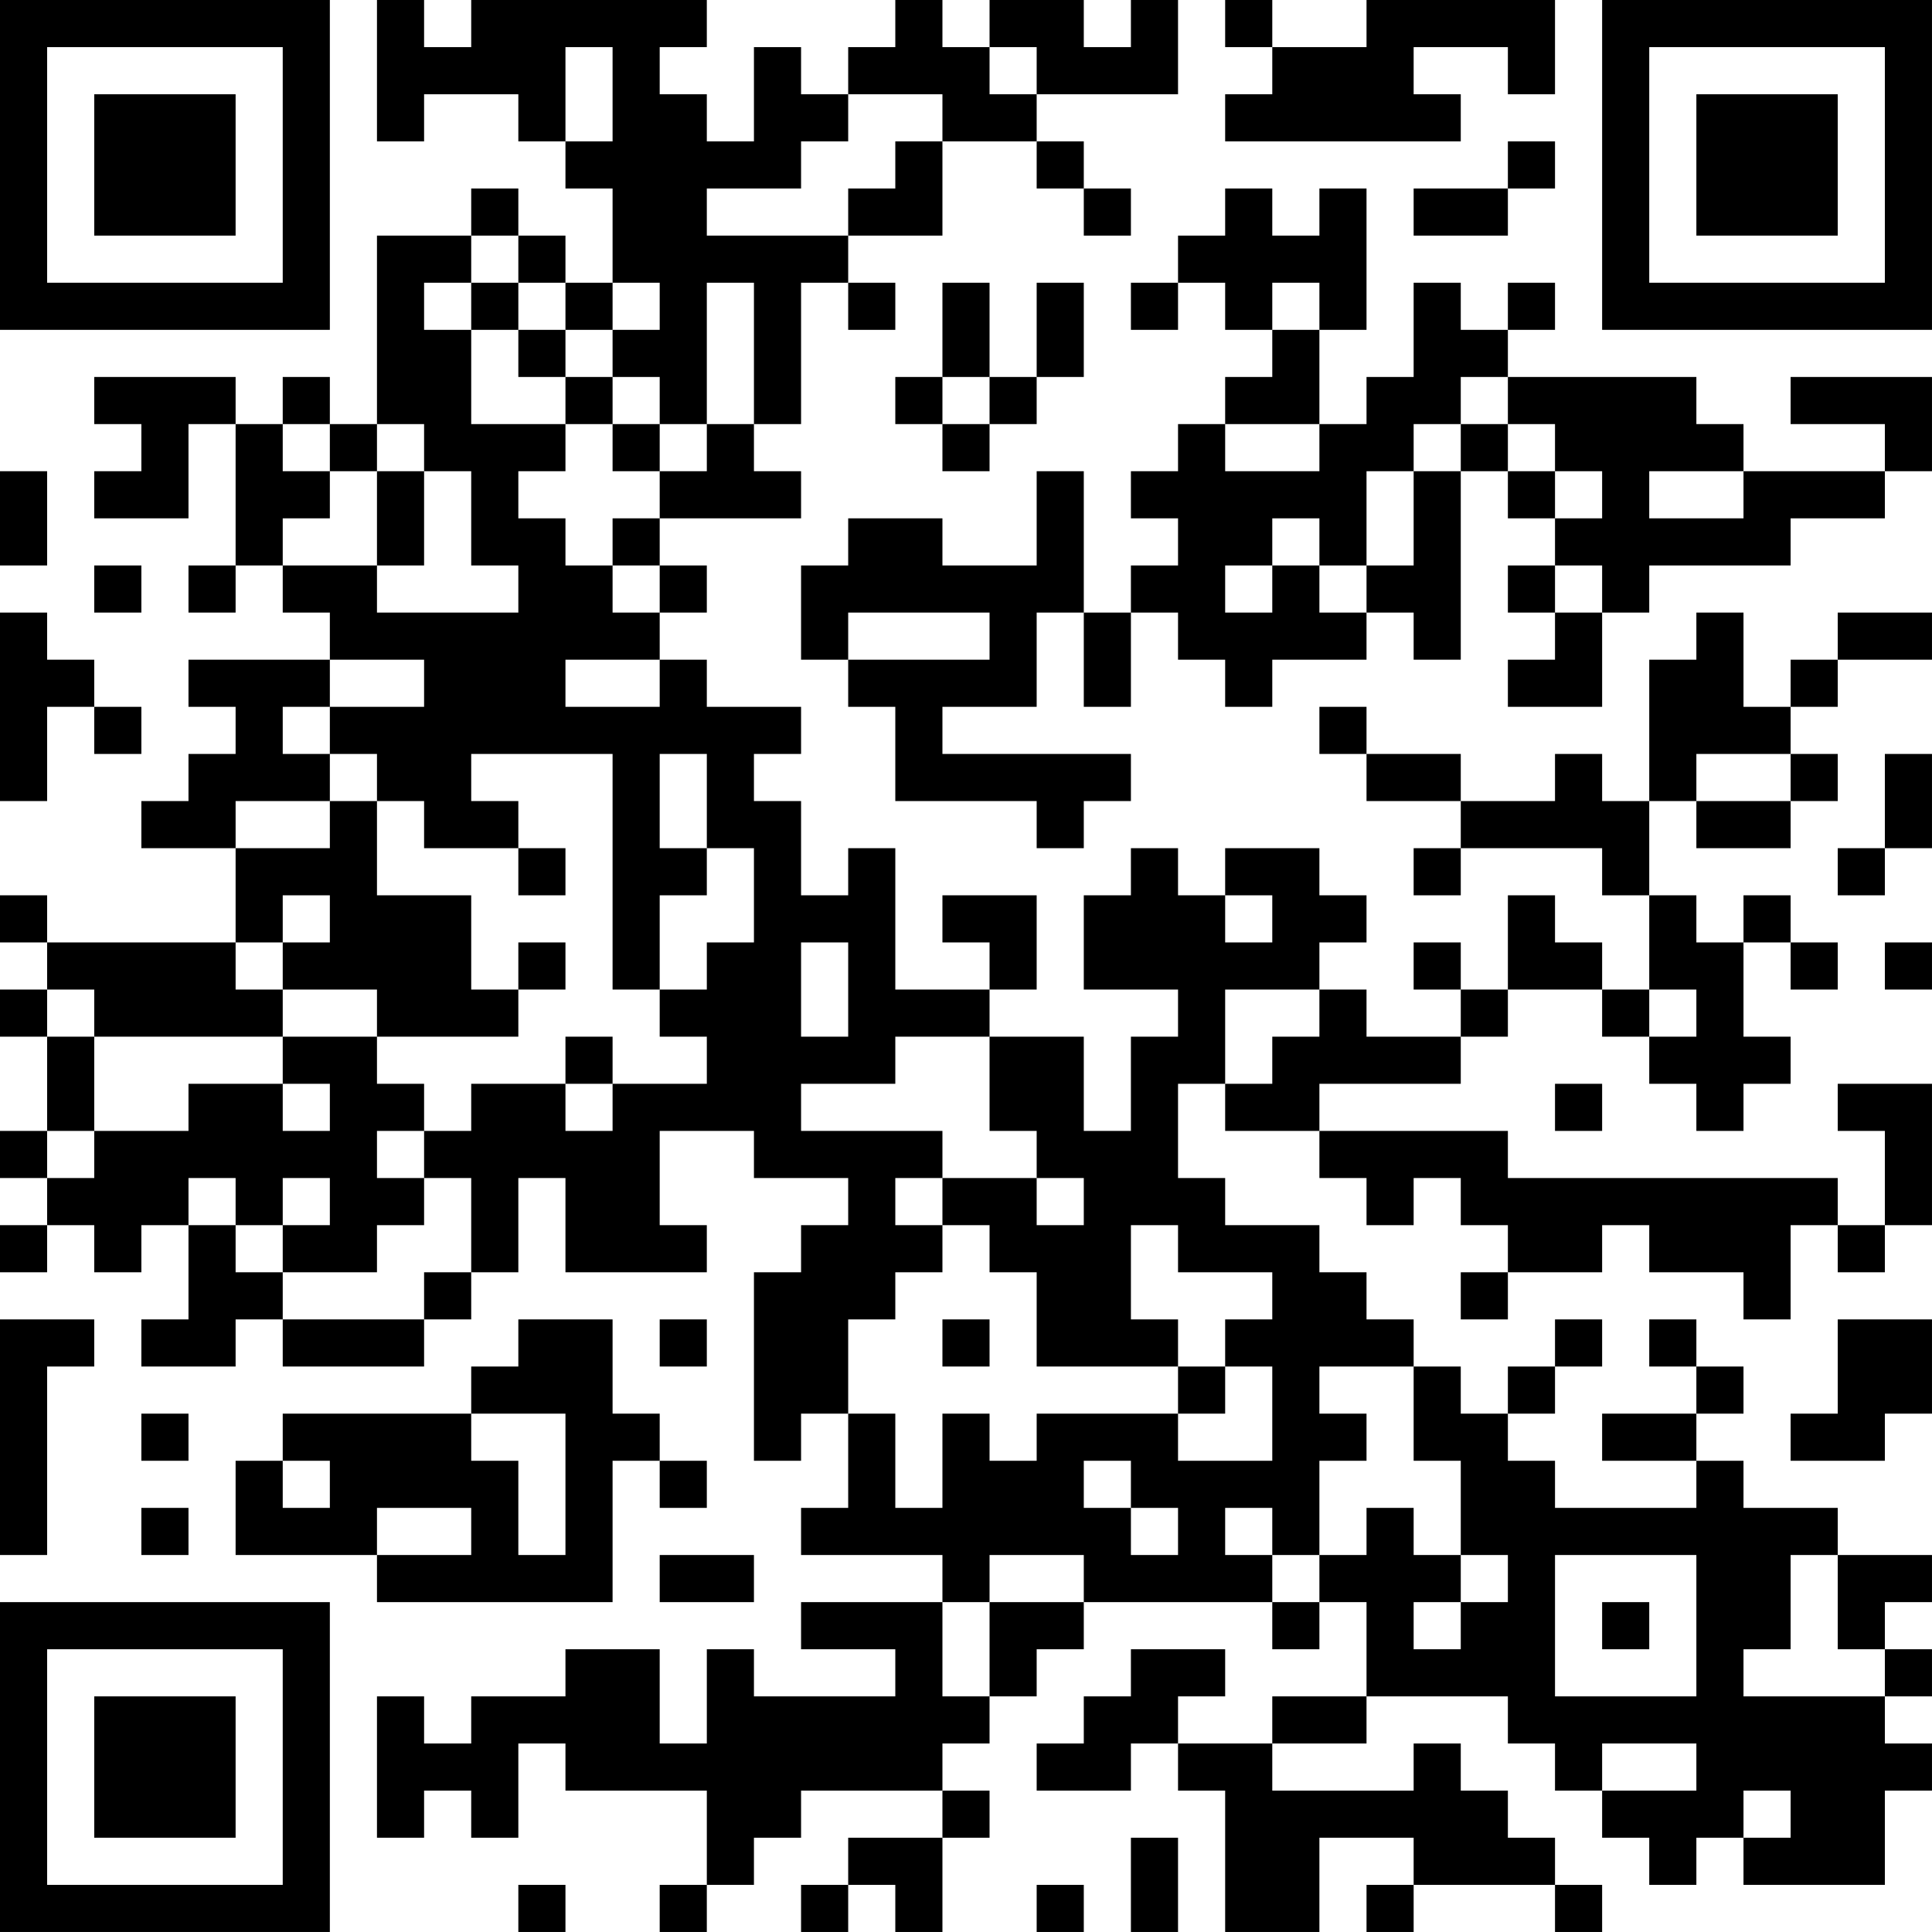 <?xml version="1.0" encoding="UTF-8"?>
<svg xmlns="http://www.w3.org/2000/svg" version="1.1" width="200" height="200" viewBox="0 0 200 200"><rect x="0" y="0" width="200" height="200" fill="#ffffff"/><g transform="scale(4.878)"><g transform="translate(0,0)"><path fill-rule="evenodd" d="M8 0L8 3L9 3L9 2L11 2L11 3L12 3L12 4L13 4L13 6L12 6L12 5L11 5L11 4L10 4L10 5L8 5L8 9L7 9L7 8L6 8L6 9L5 9L5 8L2 8L2 9L3 9L3 10L2 10L2 11L4 11L4 9L5 9L5 12L4 12L4 13L5 13L5 12L6 12L6 13L7 13L7 14L4 14L4 15L5 15L5 16L4 16L4 17L3 17L3 18L5 18L5 20L1 20L1 19L0 19L0 20L1 20L1 21L0 21L0 22L1 22L1 24L0 24L0 25L1 25L1 26L0 26L0 27L1 27L1 26L2 26L2 27L3 27L3 26L4 26L4 28L3 28L3 29L5 29L5 28L6 28L6 29L9 29L9 28L10 28L10 27L11 27L11 25L12 25L12 27L15 27L15 26L14 26L14 24L16 24L16 25L18 25L18 26L17 26L17 27L16 27L16 31L17 31L17 30L18 30L18 32L17 32L17 33L20 33L20 34L17 34L17 35L19 35L19 36L16 36L16 35L15 35L15 37L14 37L14 35L12 35L12 36L10 36L10 37L9 37L9 36L8 36L8 39L9 39L9 38L10 38L10 39L11 39L11 37L12 37L12 38L15 38L15 40L14 40L14 41L15 41L15 40L16 40L16 39L17 39L17 38L20 38L20 39L18 39L18 40L17 40L17 41L18 41L18 40L19 40L19 41L20 41L20 39L21 39L21 38L20 38L20 37L21 37L21 36L22 36L22 35L23 35L23 34L27 34L27 35L28 35L28 34L29 34L29 36L27 36L27 37L25 37L25 36L26 36L26 35L24 35L24 36L23 36L23 37L22 37L22 38L24 38L24 37L25 37L25 38L26 38L26 41L28 41L28 39L30 39L30 40L29 40L29 41L30 41L30 40L33 40L33 41L34 41L34 40L33 40L33 39L32 39L32 38L31 38L31 37L30 37L30 38L27 38L27 37L29 37L29 36L32 36L32 37L33 37L33 38L34 38L34 39L35 39L35 40L36 40L36 39L37 39L37 40L40 40L40 38L41 38L41 37L40 37L40 36L41 36L41 35L40 35L40 34L41 34L41 33L39 33L39 32L37 32L37 31L36 31L36 30L37 30L37 29L36 29L36 28L35 28L35 29L36 29L36 30L34 30L34 31L36 31L36 32L33 32L33 31L32 31L32 30L33 30L33 29L34 29L34 28L33 28L33 29L32 29L32 30L31 30L31 29L30 29L30 28L29 28L29 27L28 27L28 26L26 26L26 25L25 25L25 23L26 23L26 24L28 24L28 25L29 25L29 26L30 26L30 25L31 25L31 26L32 26L32 27L31 27L31 28L32 28L32 27L34 27L34 26L35 26L35 27L37 27L37 28L38 28L38 26L39 26L39 27L40 27L40 26L41 26L41 23L39 23L39 24L40 24L40 26L39 26L39 25L32 25L32 24L28 24L28 23L31 23L31 22L32 22L32 21L34 21L34 22L35 22L35 23L36 23L36 24L37 24L37 23L38 23L38 22L37 22L37 20L38 20L38 21L39 21L39 20L38 20L38 19L37 19L37 20L36 20L36 19L35 19L35 17L36 17L36 18L38 18L38 17L39 17L39 16L38 16L38 15L39 15L39 14L41 14L41 13L39 13L39 14L38 14L38 15L37 15L37 13L36 13L36 14L35 14L35 17L34 17L34 16L33 16L33 17L31 17L31 16L29 16L29 15L28 15L28 16L29 16L29 17L31 17L31 18L30 18L30 19L31 19L31 18L34 18L34 19L35 19L35 21L34 21L34 20L33 20L33 19L32 19L32 21L31 21L31 20L30 20L30 21L31 21L31 22L29 22L29 21L28 21L28 20L29 20L29 19L28 19L28 18L26 18L26 19L25 19L25 18L24 18L24 19L23 19L23 21L25 21L25 22L24 22L24 24L23 24L23 22L21 22L21 21L22 21L22 19L20 19L20 20L21 20L21 21L19 21L19 18L18 18L18 19L17 19L17 17L16 17L16 16L17 16L17 15L15 15L15 14L14 14L14 13L15 13L15 12L14 12L14 11L17 11L17 10L16 10L16 9L17 9L17 6L18 6L18 7L19 7L19 6L18 6L18 5L20 5L20 3L22 3L22 4L23 4L23 5L24 5L24 4L23 4L23 3L22 3L22 2L25 2L25 0L24 0L24 1L23 1L23 0L21 0L21 1L20 1L20 0L19 0L19 1L18 1L18 2L17 2L17 1L16 1L16 3L15 3L15 2L14 2L14 1L15 1L15 0L10 0L10 1L9 1L9 0ZM26 0L26 1L27 1L27 2L26 2L26 3L31 3L31 2L30 2L30 1L32 1L32 2L33 2L33 0L29 0L29 1L27 1L27 0ZM12 1L12 3L13 3L13 1ZM21 1L21 2L22 2L22 1ZM18 2L18 3L17 3L17 4L15 4L15 5L18 5L18 4L19 4L19 3L20 3L20 2ZM32 3L32 4L30 4L30 5L32 5L32 4L33 4L33 3ZM26 4L26 5L25 5L25 6L24 6L24 7L25 7L25 6L26 6L26 7L27 7L27 8L26 8L26 9L25 9L25 10L24 10L24 11L25 11L25 12L24 12L24 13L23 13L23 10L22 10L22 12L20 12L20 11L18 11L18 12L17 12L17 14L18 14L18 15L19 15L19 17L22 17L22 18L23 18L23 17L24 17L24 16L20 16L20 15L22 15L22 13L23 13L23 15L24 15L24 13L25 13L25 14L26 14L26 15L27 15L27 14L29 14L29 13L30 13L30 14L31 14L31 10L32 10L32 11L33 11L33 12L32 12L32 13L33 13L33 14L32 14L32 15L34 15L34 13L35 13L35 12L38 12L38 11L40 11L40 10L41 10L41 8L38 8L38 9L40 9L40 10L37 10L37 9L36 9L36 8L32 8L32 7L33 7L33 6L32 6L32 7L31 7L31 6L30 6L30 8L29 8L29 9L28 9L28 7L29 7L29 4L28 4L28 5L27 5L27 4ZM10 5L10 6L9 6L9 7L10 7L10 9L12 9L12 10L11 10L11 11L12 11L12 12L13 12L13 13L14 13L14 12L13 12L13 11L14 11L14 10L15 10L15 9L16 9L16 6L15 6L15 9L14 9L14 8L13 8L13 7L14 7L14 6L13 6L13 7L12 7L12 6L11 6L11 5ZM10 6L10 7L11 7L11 8L12 8L12 9L13 9L13 10L14 10L14 9L13 9L13 8L12 8L12 7L11 7L11 6ZM20 6L20 8L19 8L19 9L20 9L20 10L21 10L21 9L22 9L22 8L23 8L23 6L22 6L22 8L21 8L21 6ZM27 6L27 7L28 7L28 6ZM20 8L20 9L21 9L21 8ZM31 8L31 9L30 9L30 10L29 10L29 12L28 12L28 11L27 11L27 12L26 12L26 13L27 13L27 12L28 12L28 13L29 13L29 12L30 12L30 10L31 10L31 9L32 9L32 10L33 10L33 11L34 11L34 10L33 10L33 9L32 9L32 8ZM6 9L6 10L7 10L7 11L6 11L6 12L8 12L8 13L11 13L11 12L10 12L10 10L9 10L9 9L8 9L8 10L7 10L7 9ZM26 9L26 10L28 10L28 9ZM0 10L0 12L1 12L1 10ZM8 10L8 12L9 12L9 10ZM35 10L35 11L37 11L37 10ZM2 12L2 13L3 13L3 12ZM33 12L33 13L34 13L34 12ZM0 13L0 17L1 17L1 15L2 15L2 16L3 16L3 15L2 15L2 14L1 14L1 13ZM18 13L18 14L21 14L21 13ZM7 14L7 15L6 15L6 16L7 16L7 17L5 17L5 18L7 18L7 17L8 17L8 19L10 19L10 21L11 21L11 22L8 22L8 21L6 21L6 20L7 20L7 19L6 19L6 20L5 20L5 21L6 21L6 22L2 22L2 21L1 21L1 22L2 22L2 24L1 24L1 25L2 25L2 24L4 24L4 23L6 23L6 24L7 24L7 23L6 23L6 22L8 22L8 23L9 23L9 24L8 24L8 25L9 25L9 26L8 26L8 27L6 27L6 26L7 26L7 25L6 25L6 26L5 26L5 25L4 25L4 26L5 26L5 27L6 27L6 28L9 28L9 27L10 27L10 25L9 25L9 24L10 24L10 23L12 23L12 24L13 24L13 23L15 23L15 22L14 22L14 21L15 21L15 20L16 20L16 18L15 18L15 16L14 16L14 18L15 18L15 19L14 19L14 21L13 21L13 16L10 16L10 17L11 17L11 18L9 18L9 17L8 17L8 16L7 16L7 15L9 15L9 14ZM12 14L12 15L14 15L14 14ZM36 16L36 17L38 17L38 16ZM40 16L40 18L39 18L39 19L40 19L40 18L41 18L41 16ZM11 18L11 19L12 19L12 18ZM26 19L26 20L27 20L27 19ZM11 20L11 21L12 21L12 20ZM17 20L17 22L18 22L18 20ZM40 20L40 21L41 21L41 20ZM26 21L26 23L27 23L27 22L28 22L28 21ZM35 21L35 22L36 22L36 21ZM12 22L12 23L13 23L13 22ZM19 22L19 23L17 23L17 24L20 24L20 25L19 25L19 26L20 26L20 27L19 27L19 28L18 28L18 30L19 30L19 32L20 32L20 30L21 30L21 31L22 31L22 30L25 30L25 31L27 31L27 29L26 29L26 28L27 28L27 27L25 27L25 26L24 26L24 28L25 28L25 29L22 29L22 27L21 27L21 26L20 26L20 25L22 25L22 26L23 26L23 25L22 25L22 24L21 24L21 22ZM33 23L33 24L34 24L34 23ZM0 28L0 33L1 33L1 29L2 29L2 28ZM11 28L11 29L10 29L10 30L6 30L6 31L5 31L5 33L8 33L8 34L13 34L13 31L14 31L14 32L15 32L15 31L14 31L14 30L13 30L13 28ZM14 28L14 29L15 29L15 28ZM20 28L20 29L21 29L21 28ZM39 28L39 30L38 30L38 31L40 31L40 30L41 30L41 28ZM25 29L25 30L26 30L26 29ZM28 29L28 30L29 30L29 31L28 31L28 33L27 33L27 32L26 32L26 33L27 33L27 34L28 34L28 33L29 33L29 32L30 32L30 33L31 33L31 34L30 34L30 35L31 35L31 34L32 34L32 33L31 33L31 31L30 31L30 29ZM3 30L3 31L4 31L4 30ZM10 30L10 31L11 31L11 33L12 33L12 30ZM6 31L6 32L7 32L7 31ZM23 31L23 32L24 32L24 33L25 33L25 32L24 32L24 31ZM3 32L3 33L4 33L4 32ZM8 32L8 33L10 33L10 32ZM14 33L14 34L16 34L16 33ZM21 33L21 34L20 34L20 36L21 36L21 34L23 34L23 33ZM33 33L33 36L36 36L36 33ZM38 33L38 35L37 35L37 36L40 36L40 35L39 35L39 33ZM34 34L34 35L35 35L35 34ZM34 37L34 38L36 38L36 37ZM37 38L37 39L38 39L38 38ZM24 39L24 41L25 41L25 39ZM11 40L11 41L12 41L12 40ZM22 40L22 41L23 41L23 40ZM0 0L0 7L7 7L7 0ZM1 1L1 6L6 6L6 1ZM2 2L2 5L5 5L5 2ZM34 0L34 7L41 7L41 0ZM35 1L35 6L40 6L40 1ZM36 2L36 5L39 5L39 2ZM0 34L0 41L7 41L7 34ZM1 35L1 40L6 40L6 35ZM2 36L2 39L5 39L5 36Z" fill="#000000"/></g></g></svg>
